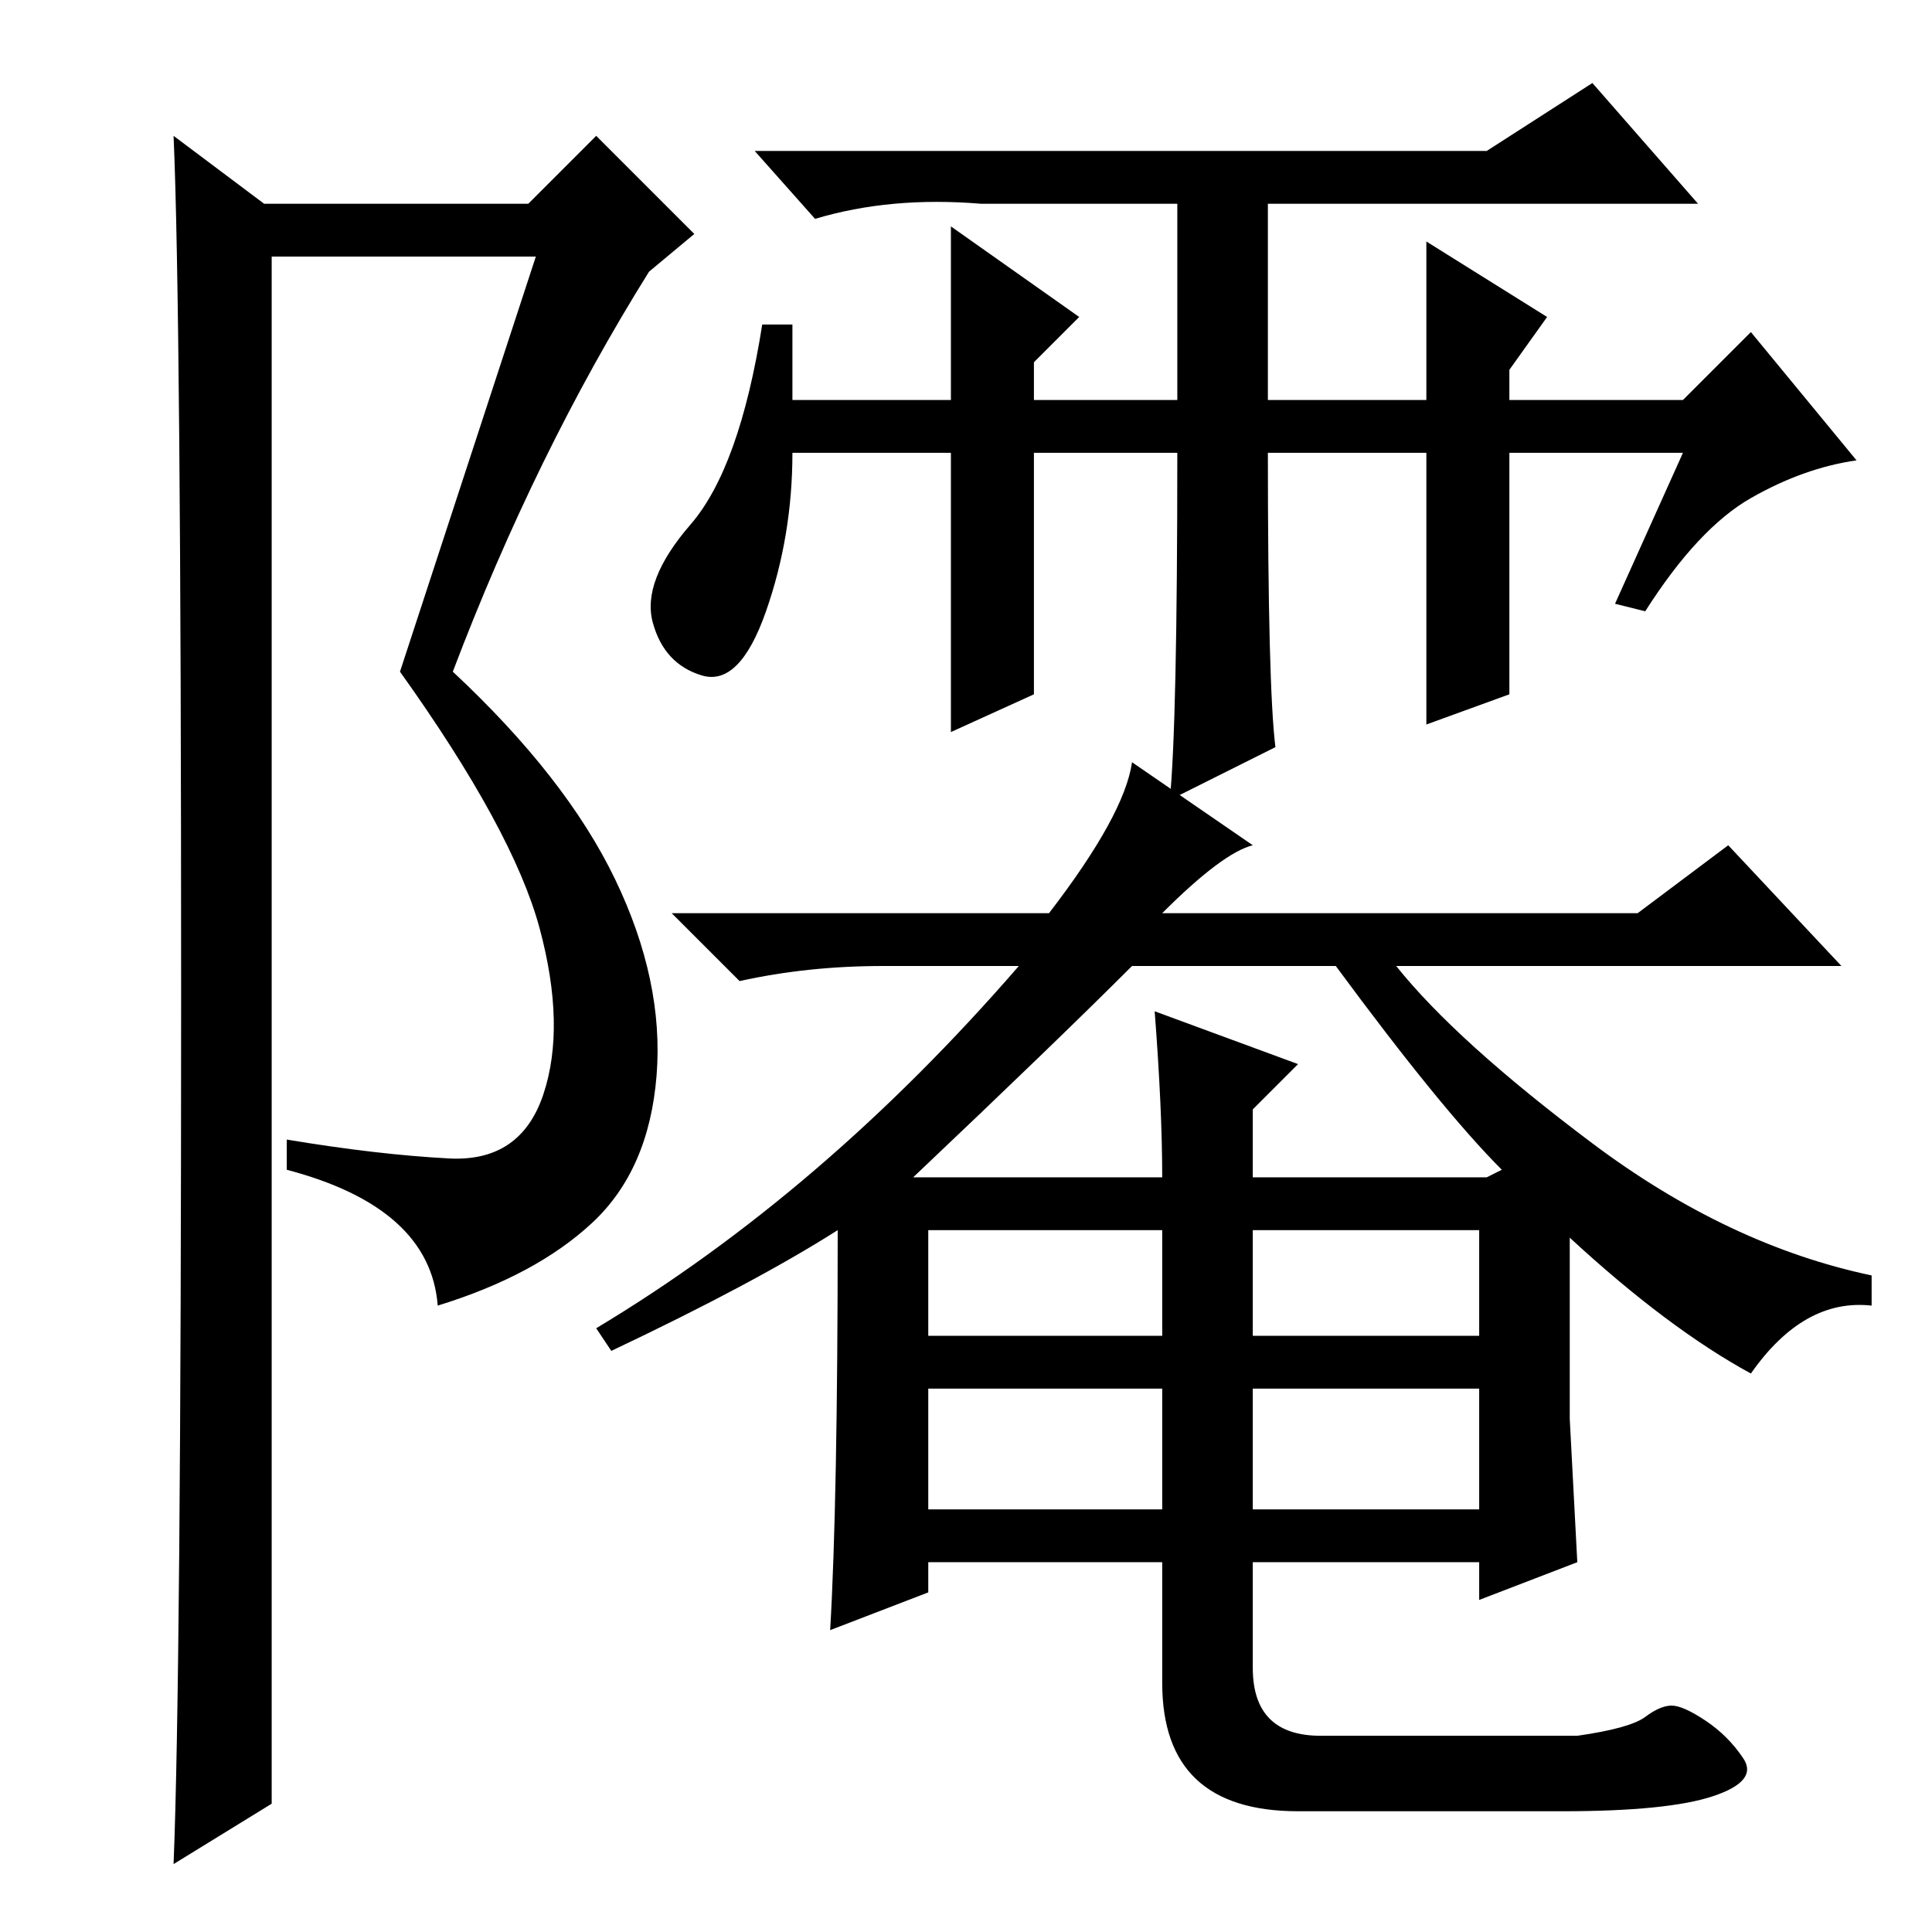<?xml version="1.0" standalone="no"?>
<!DOCTYPE svg PUBLIC "-//W3C//DTD SVG 1.1//EN" "http://www.w3.org/Graphics/SVG/1.1/DTD/svg11.dtd" >
<svg xmlns="http://www.w3.org/2000/svg" xmlns:xlink="http://www.w3.org/1999/xlink" version="1.1" viewBox="0 -36 256 256">
  <g transform="matrix(1 0 0 -1 0 220)">
   <path fill="currentColor"
d="M23 9q1 25 1 115.5t-1 113.5l12 -9h35l9 9l13 -13l-6 -5q-15 -24 -26 -53q15 -14 21.5 -27.5t5.5 -26t-8.5 -19.5t-20.5 -11q-1 13 -20 18v4q12 -2 21.5 -2.5t12.5 8.5t-0.5 22t-18.5 34l18 55h-35v-205zM143 214l-6 -6v-44l-11 -5v67zM205 214l-5 -7v-43l-11 -4v64z
M166 56h30v16h-30v-16zM111 93q-11 -7 -30 -16l-2 3q30 18 56 48h-18q-10 0 -19 -2l-9 9h50q10 13 11 20l16 -11q-4 -1 -12 -9h63l12 9l15 -16h-59q8 -10 26 -23.5t37 -17.5v-4q-9 1 -16 -9q-11 6 -24 18v-24l1 -19l-13 -5v5h-30v-14q0 -9 9 -9h34q7 1 9 2.5t3.5 1.5t4.5 -2
t5 -5t-4 -5t-20 -2h-35q-18 0 -18 17v16h-31v-4l-13 -5q1 17 1 53zM153 122l19 -7l-6 -6v-9h31l2 1q-8 8 -22 27h-27q-10 -10 -29 -28h2h31q0 9 -1 22zM123 79h31v14h-31v-14zM166 79h30v14h-30v-14zM123 56h31v16h-31v-16zM105 203h51v26h-26q-12 1 -22 -2l-8 9h97l14 9
l14 -16h-57v-26h55l9 9l14 -17q-7 -1 -14 -5t-14 -15l-4 1l9 20h-55q0 -31 1 -39l-14 -7q1 10 1 46h-51q0 -11 -3.5 -21t-8.5 -8.5t-6.5 7t5 13t9.5 26.5h4v-10z" />
  </g>

</svg>
